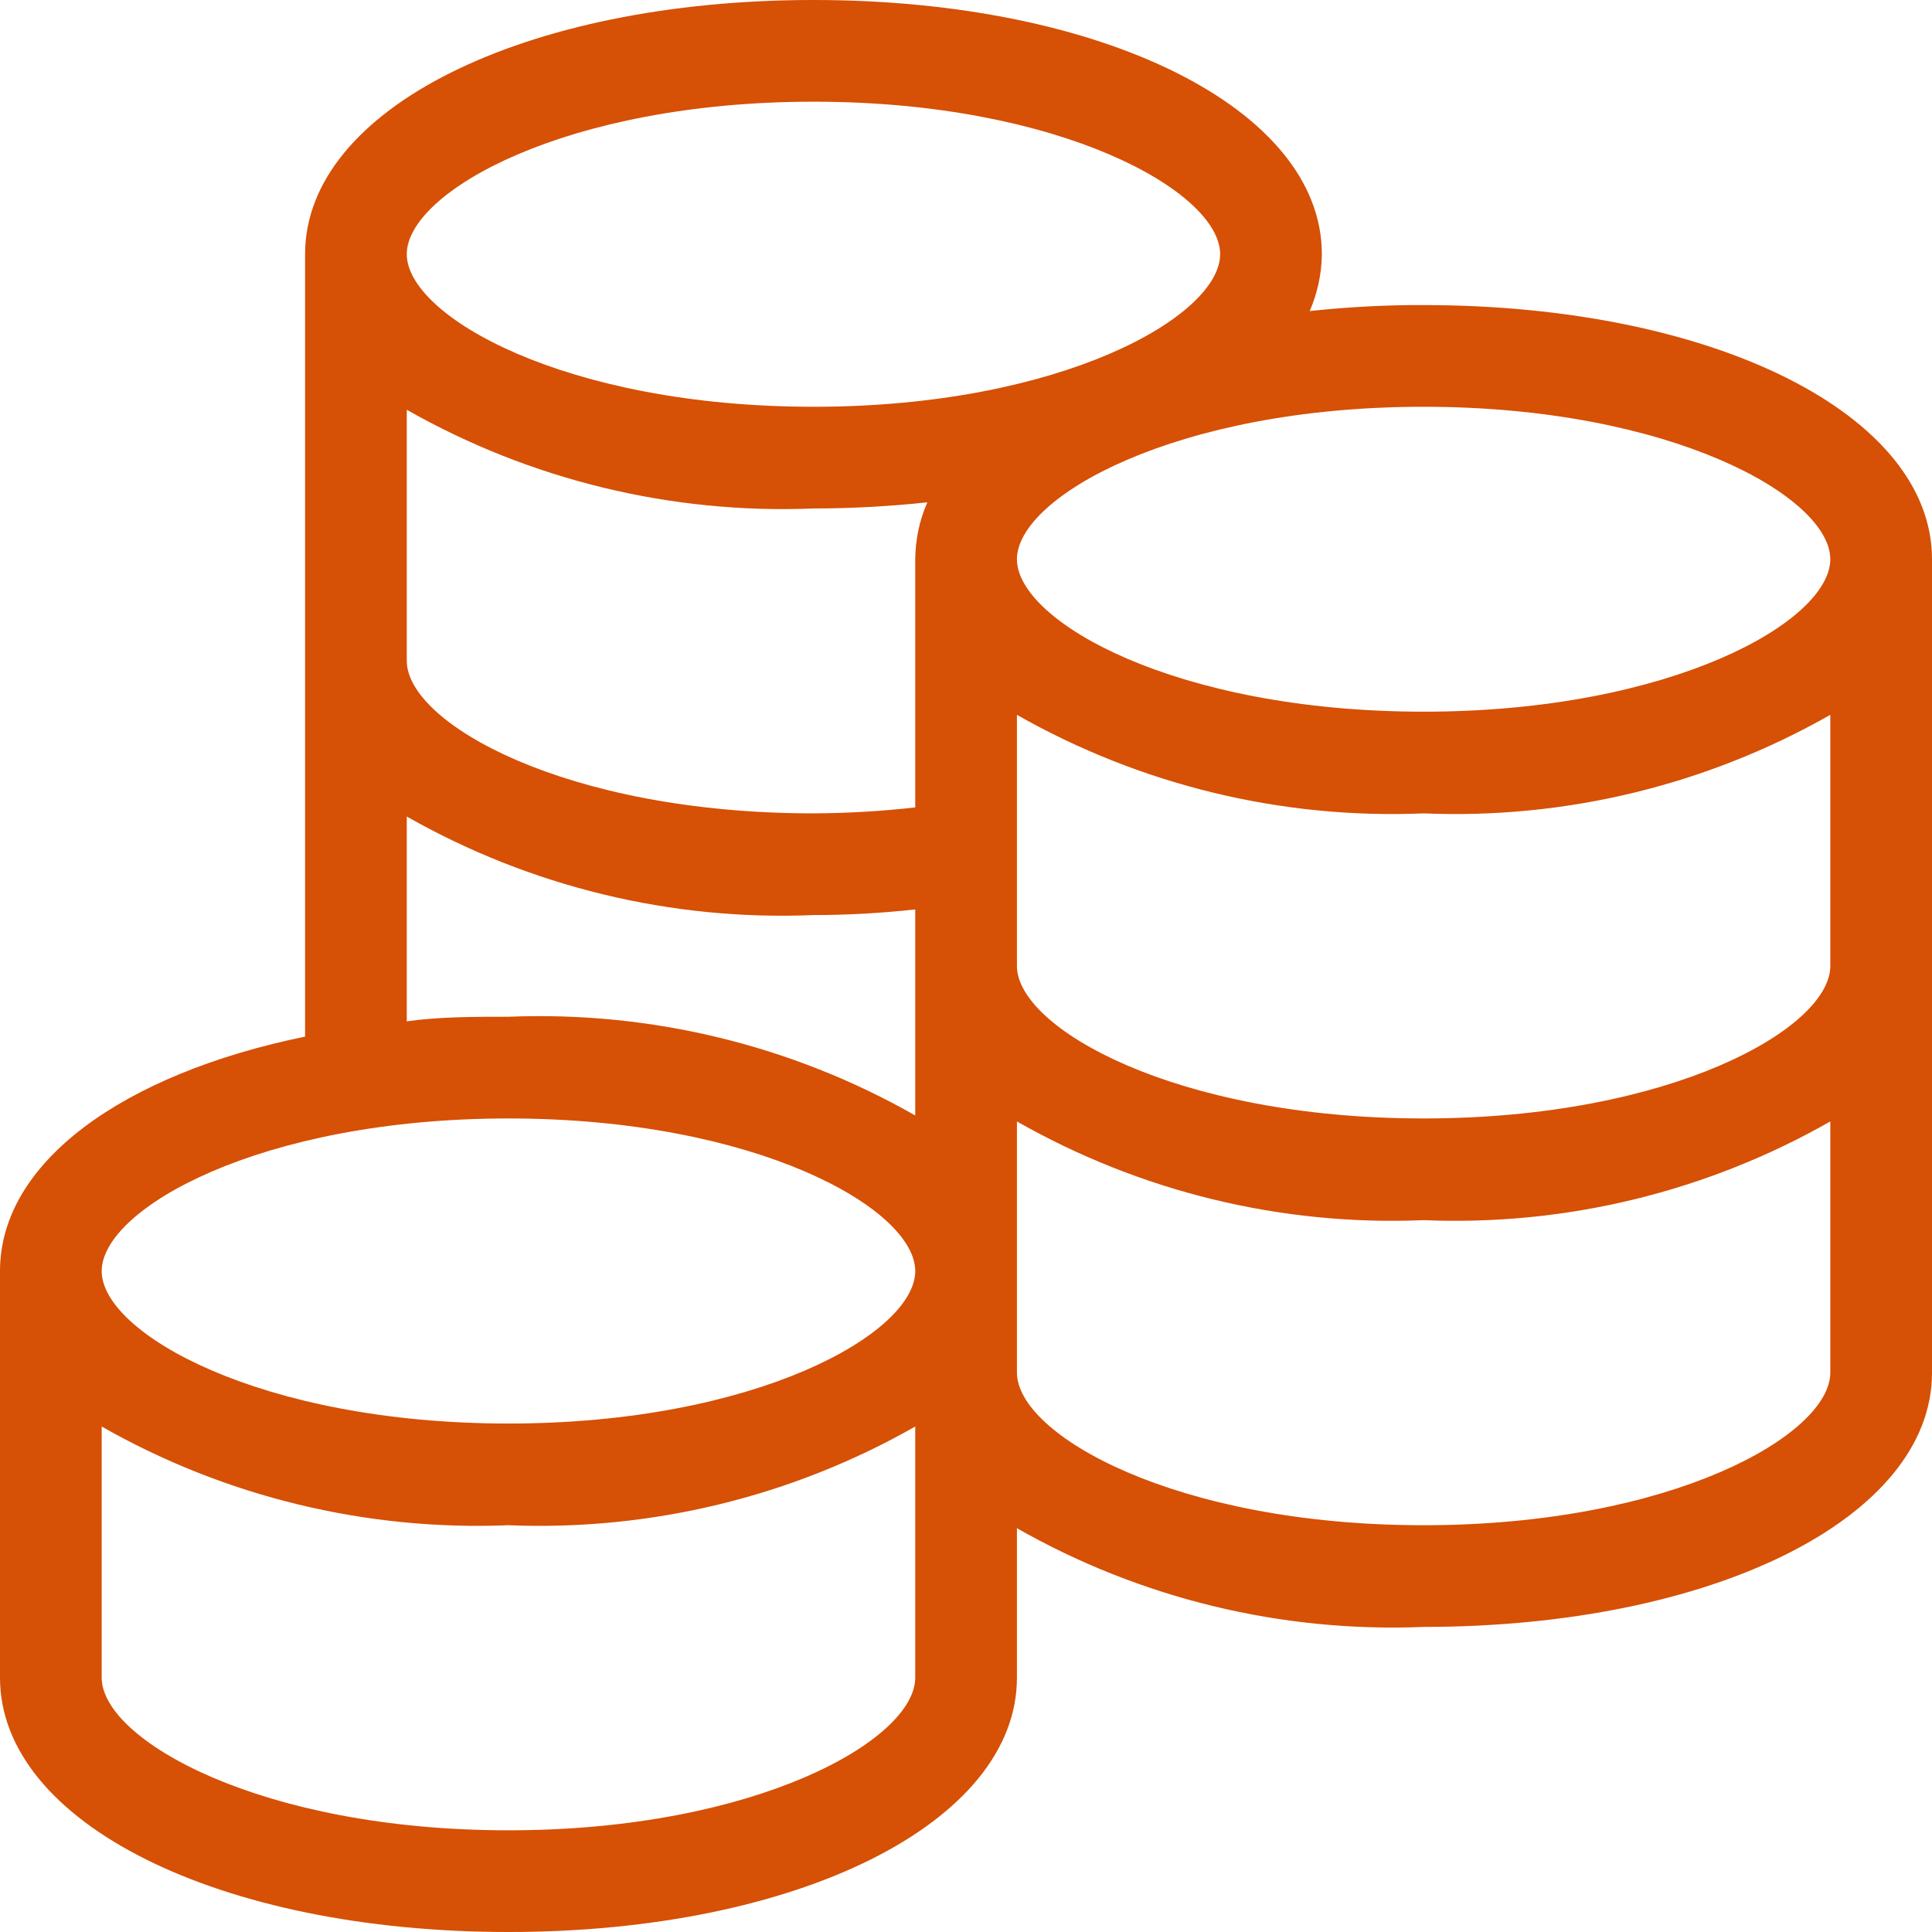 <svg width="11" height="11" viewBox="0 0 11 11" fill="none" xmlns="http://www.w3.org/2000/svg">
<path d="M8.105 1.737C7.889 1.736 7.672 1.748 7.457 1.771C7.501 1.669 7.525 1.559 7.526 1.447C7.526 0.622 6.282 1.13217e-08 4.632 1.13217e-08C2.982 -9.69274e-05 1.737 0.622 1.737 1.447V5.902C0.695 6.116 0 6.62 0 7.237V9.552C0 10.377 1.245 11 2.895 11C4.545 11 5.79 10.377 5.79 9.552V8.701C6.494 9.102 7.296 9.296 8.105 9.263C9.755 9.263 11 8.641 11 7.816V3.184C11 2.359 9.755 1.737 8.105 1.737L8.105 1.737ZM10.421 3.184C10.421 3.537 9.518 4.052 8.105 4.052C6.693 4.052 5.79 3.537 5.79 3.184C5.79 2.831 6.693 2.316 8.105 2.316C9.518 2.316 10.421 2.831 10.421 3.184V3.184ZM4.632 0.579C6.044 0.579 6.947 1.094 6.947 1.447C6.947 1.8 6.044 2.316 4.632 2.316C3.219 2.316 2.316 1.8 2.316 1.447C2.316 1.094 3.219 0.579 4.632 0.579ZM2.316 2.333C3.02 2.733 3.822 2.928 4.632 2.895C4.848 2.895 5.065 2.883 5.28 2.86C5.235 2.962 5.212 3.072 5.211 3.184V4.597C5.018 4.619 4.825 4.63 4.632 4.631C3.219 4.631 2.316 4.116 2.316 3.763L2.316 2.333ZM2.316 4.649C3.02 5.049 3.822 5.244 4.632 5.21C4.825 5.21 5.018 5.199 5.211 5.178V6.351C4.507 5.95 3.704 5.756 2.895 5.789C2.695 5.789 2.501 5.789 2.316 5.815V4.649ZM2.895 6.368C4.307 6.368 5.211 6.883 5.211 7.237C5.211 7.59 4.307 8.105 2.895 8.105C1.482 8.105 0.579 7.59 0.579 7.237C0.579 6.883 1.482 6.368 2.895 6.368ZM2.895 10.421C1.482 10.421 0.579 9.905 0.579 9.552V8.122C1.283 8.523 2.086 8.717 2.895 8.684C3.704 8.717 4.507 8.523 5.211 8.122V9.552C5.211 9.905 4.307 10.421 2.895 10.421ZM8.105 8.684C6.693 8.684 5.79 8.169 5.79 7.815V6.385C6.494 6.786 7.296 6.981 8.105 6.947C8.915 6.981 9.717 6.786 10.421 6.385V7.815C10.421 8.169 9.518 8.684 8.105 8.684ZM8.105 6.368C6.693 6.368 5.79 5.853 5.79 5.5V4.07C6.494 4.47 7.296 4.665 8.105 4.631C8.915 4.665 9.717 4.47 10.421 4.07V5.5C10.421 5.853 9.518 6.368 8.105 6.368Z" fill="#D65005"/>
</svg>
